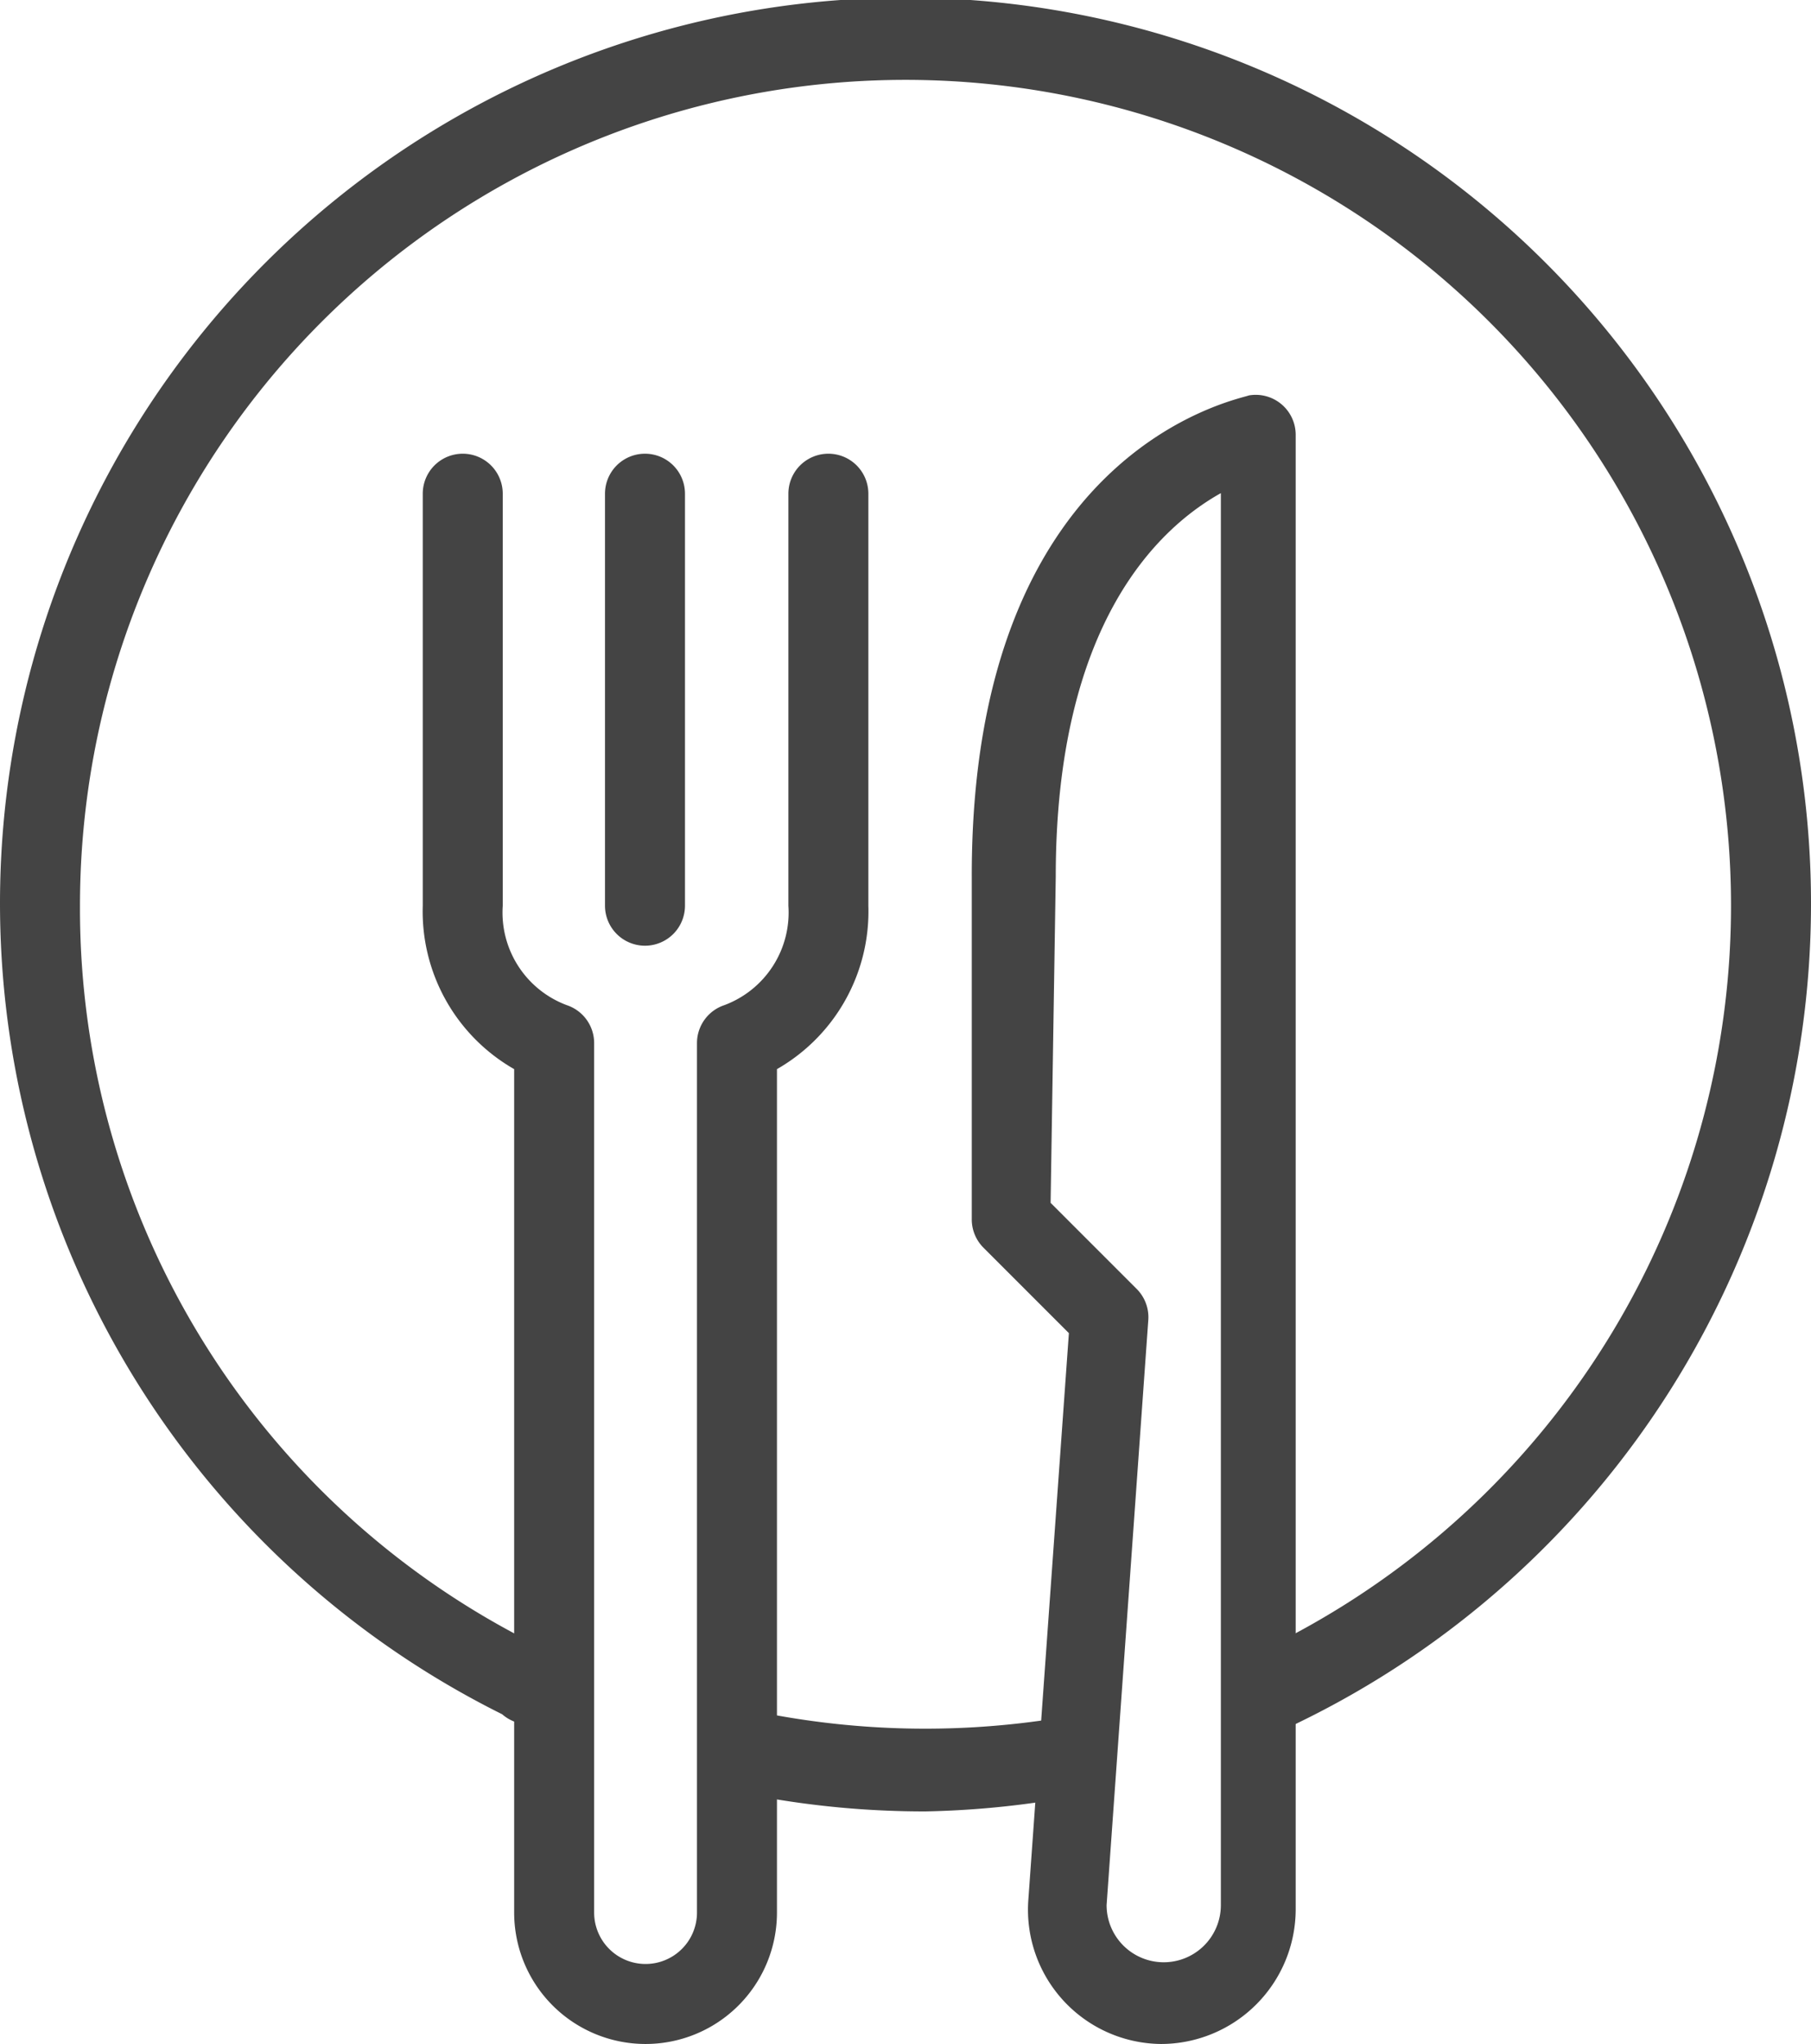 <svg xmlns="http://www.w3.org/2000/svg" viewBox="0 0 31.7 35.77"><defs><style>.cls-1{fill:#444;}</style></defs><title>restauranting</title><g id="Layer_2" data-name="Layer 2"><g id="Layer_1-2" data-name="Layer 1"><path class="cls-1" d="M11.29,16.55a.7.7,0,0,1-.7-.7V8.64a.7.7,0,1,1,1.4,0v7.21A.7.7,0,0,1,11.29,16.55Z"/><path class="cls-1" d="M20.32,35.77A2.35,2.35,0,0,1,18,33.25l.71-9.92-1.49-1.49a.7.7,0,0,1-.21-.5v-6C17,7.86,21.66,7,21.86,6.92a.7.7,0,0,1,.82.69V33.42A2.36,2.36,0,0,1,20.32,35.77ZM18.39,21.05l1.51,1.51a.7.7,0,0,1,.2.54l-.73,10.24a1,1,0,0,0,1,1,1,1,0,0,0,1-1V8.63c-1.09.61-2.89,2.28-2.89,6.71Z"/><path class="cls-1" d="M22.35,30.23a.7.7,0,0,1-.3-1.33A14.45,14.45,0,1,0,1.4,15.85a14.38,14.38,0,0,0,8,12.94A.7.7,0,1,1,8.79,30,15.85,15.85,0,1,1,31.7,15.85a15.93,15.93,0,0,1-9,14.31A.69.69,0,0,1,22.35,30.23Z"/><path class="cls-1" d="M16.2,31.7a16,16,0,0,1-3-.28A.7.7,0,1,1,13.49,30a14.64,14.64,0,0,0,4.74.11.7.7,0,1,1,.2,1.39A16,16,0,0,1,16.2,31.7Z"/><path class="cls-1" d="M11.29,35.77A2.3,2.3,0,0,1,9,33.47V18.71a3.18,3.18,0,0,1-1.6-2.86V8.64a.7.7,0,0,1,1.4,0v7.21a1.73,1.73,0,0,0,1.12,1.74.7.7,0,0,1,.48.66V33.47a.9.9,0,0,0,1.8,0V18.25a.7.7,0,0,1,.48-.66,1.73,1.73,0,0,0,1.12-1.74V8.64a.7.7,0,0,1,1.4,0v7.21a3.18,3.18,0,0,1-1.6,2.86V33.47A2.3,2.3,0,0,1,11.29,35.77Z"/></g></g></svg>